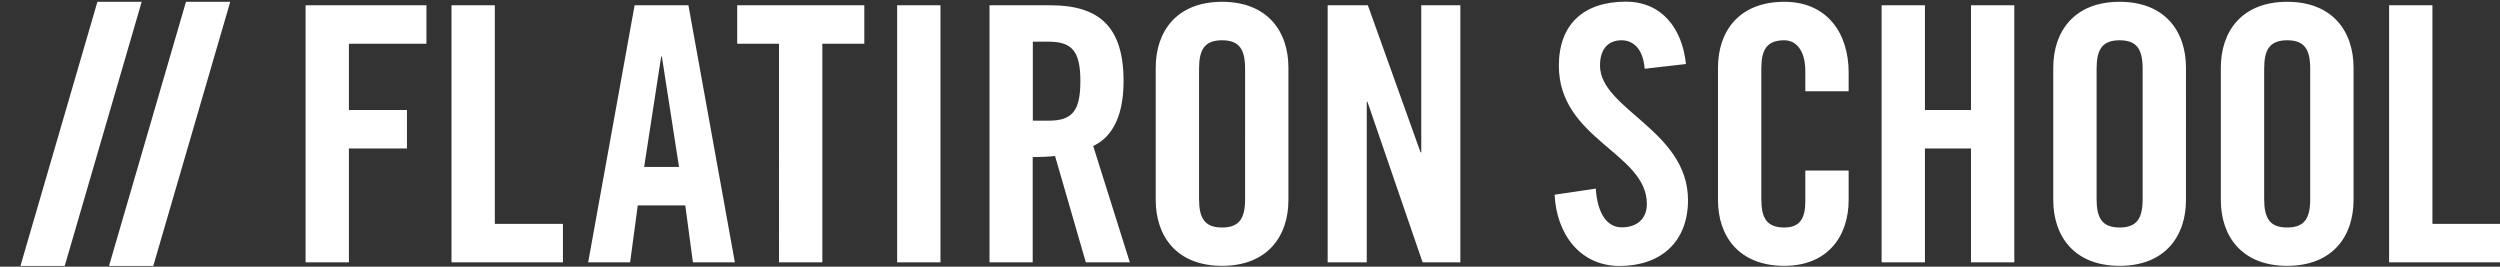 <svg width="300" height="32" fill="none" xmlns="http://www.w3.org/2000/svg"><rect width="100%" height="100%" fill="#333333" stroke="none"/><g clip-path="url(#a)" fill="#fff"><path d="M36.67 31.483V.633h14.502V5.25h-9.303v7.95h6.965v4.617h-6.965v13.666H36.67ZM54.18 31.483V.633h5.199v26.234h8.174v4.616H54.18ZM75.613 31.483h-5.035L76.153.633h6.457l5.575 30.85H83.15l-.916-6.833H76.53l-.916 6.833Zm1.684-11.45h4.185l-2.06-13.25h-.081l-2.044 13.25ZM93.499 5.25h-5.036V.633h15.254V5.25h-5.036v26.233h-5.199V5.25h.017ZM107.657 31.483V.633h5.199v30.85h-5.199ZM123.94 31.483h-5.199V.633h7.292c5.82 0 8.795 2.517 8.795 9.1 0 4.95-1.88 6.967-3.645 7.784l4.397 13.966h-5.28l-3.695-12.766c-.67.083-1.766.133-2.681.133v12.633h.016Zm0-17h1.848c2.812 0 3.858-1.066 3.858-4.75 0-3.683-1.063-4.733-3.858-4.733h-1.848v9.483ZM138.687 8.116c0-4.35 2.517-7.9 7.962-7.9 5.444 0 7.961 3.55 7.961 7.9V24c0 4.35-2.517 7.9-7.961 7.9-5.445 0-7.962-3.55-7.962-7.9V8.116Zm5.199 15.767c0 2.3.67 3.417 2.763 3.417 2.092 0 2.763-1.117 2.763-3.417V8.25c0-2.3-.671-3.417-2.763-3.417-2.093 0-2.763 1.117-2.763 3.417v15.633ZM159.319 31.483V.633h4.823l6.327 17.65h.082V.633h4.692v30.85h-4.529l-6.621-19.266h-.082v19.266h-4.692ZM197.362 8.25c-.212-2.65-1.585-3.417-2.762-3.417-1.684 0-2.6 1.117-2.6 3.033 0 5.25 10.561 7.784 10.561 16.15 0 5.084-3.351 7.9-8.207 7.9-4.823 0-7.585-3.933-7.798-8.55l4.937-.733c.213 3.117 1.423 4.65 3.107 4.65 1.798 0 3.024-.983 3.024-2.817 0-6.116-10.561-7.733-10.561-16.583 0-4.917 2.926-7.683 8.043-7.683 4.235 0 6.752 3.116 7.21 7.483l-4.954.567ZM216.638 8.55c0-2.6-1.177-3.717-2.518-3.717-2.093 0-2.763 1.117-2.763 3.417v15.633c0 2.3.67 3.417 2.763 3.417 1.88 0 2.518-1.117 2.518-3.117v-3.717h5.199V24c0 4.35-2.518 7.9-7.717 7.9-5.444 0-7.962-3.55-7.962-7.9V8.116c0-4.35 2.518-7.9 7.962-7.9 5.199 0 7.717 3.85 7.717 8.467v2.267h-5.199v-2.4ZM225.793 31.483V.633h5.199V13.2h5.526V.633h5.199v30.85h-5.199V17.817h-5.526v13.666h-5.199ZM246.392 8.116c0-4.35 2.518-7.9 7.962-7.9s7.962 3.55 7.962 7.9V24c0 4.35-2.518 7.9-7.962 7.9s-7.962-3.55-7.962-7.9V8.116Zm5.199 15.767c0 2.3.671 3.417 2.763 3.417 2.093 0 2.763-1.117 2.763-3.417V8.25c0-2.3-.67-3.417-2.763-3.417-2.092 0-2.763 1.117-2.763 3.417v15.633ZM266.501 8.116c0-4.35 2.518-7.9 7.962-7.9s7.962 3.55 7.962 7.9V24c0 4.35-2.518 7.9-7.962 7.9s-7.962-3.55-7.962-7.9V8.116Zm5.199 15.767c0 2.3.671 3.417 2.763 3.417 2.093 0 2.763-1.117 2.763-3.417V8.25c0-2.3-.67-3.417-2.763-3.417-2.092 0-2.763 1.117-2.763 3.417v15.633ZM286.692 31.483V.633h5.199v26.234h8.174v4.616h-13.373ZM2.452 31.916h5.313l9.238-31.7h-5.314l-9.237 31.7ZM13.079 31.916h5.313L27.63.216h-5.313l-9.237 31.7Z"/></g><defs><clipPath id="a"><path fill="#fff" d="M0 0h300v32H0z"/></clipPath></defs></svg>